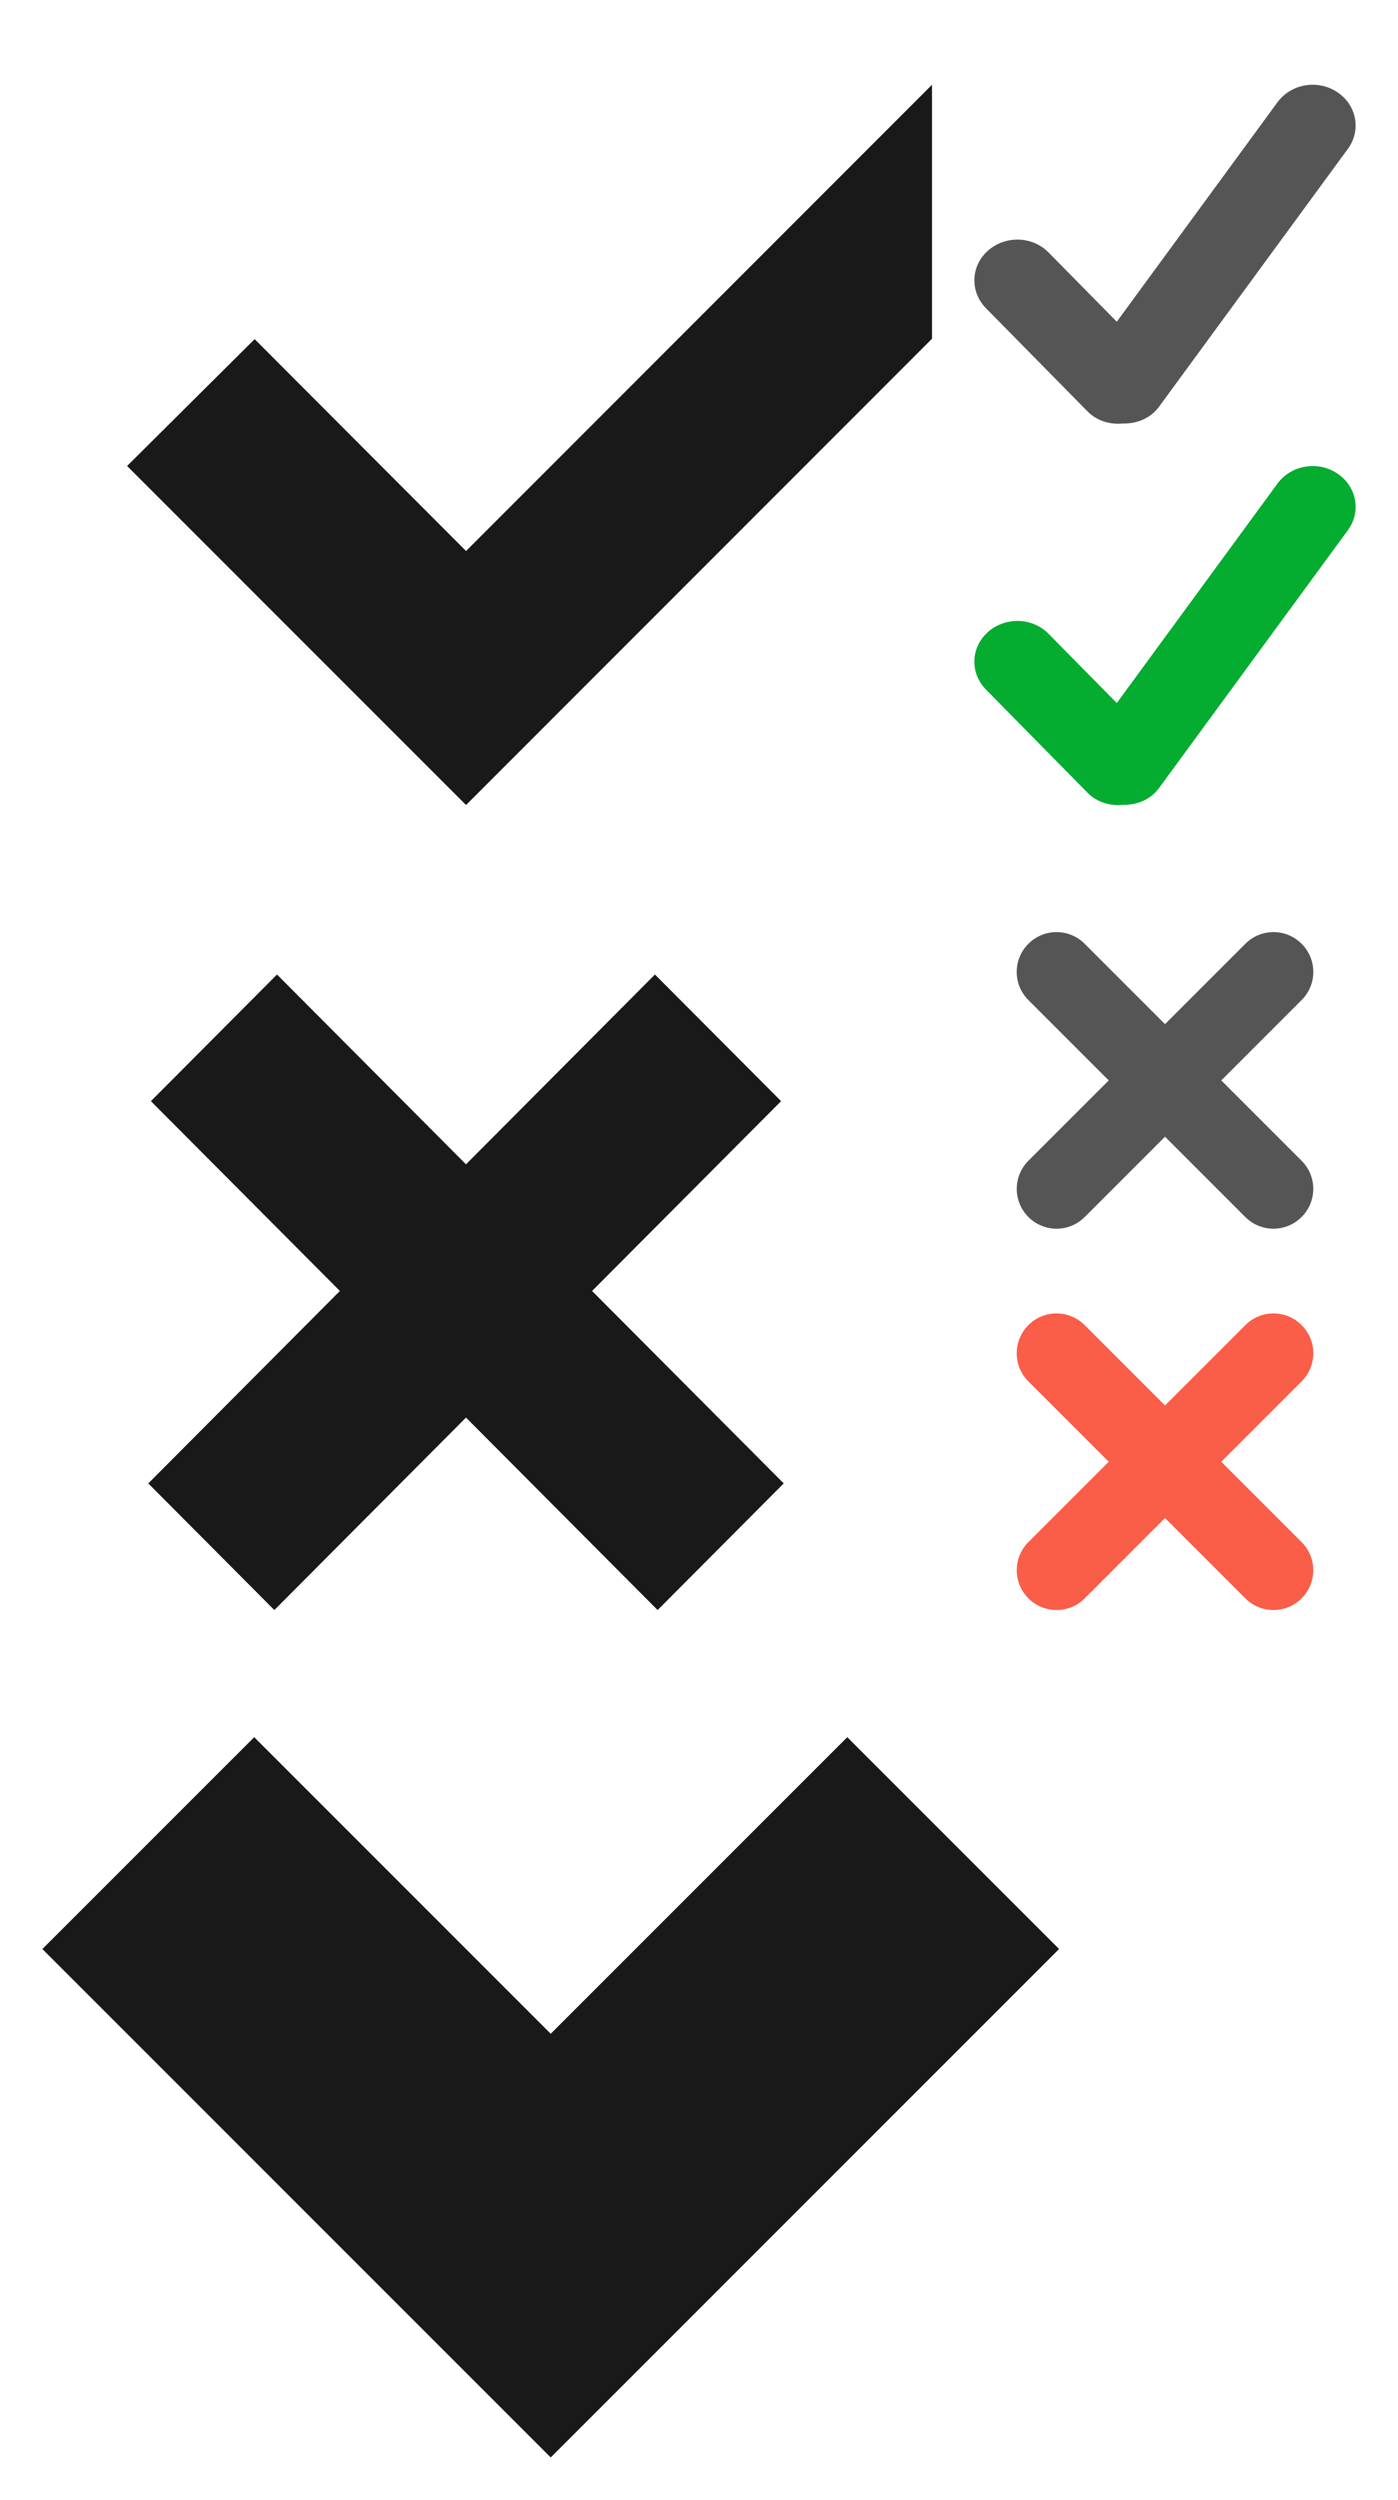 <?xml version="1.0" encoding="utf-8"?>
<!-- Generator: Adobe Illustrator 16.0.1, SVG Export Plug-In . SVG Version: 6.00 Build 0)  -->
<!DOCTYPE svg PUBLIC "-//W3C//DTD SVG 1.1//EN" "http://www.w3.org/Graphics/SVG/1.1/DTD/svg11.dtd">
<svg version="1.1" id="Shape_11_2_" xmlns="http://www.w3.org/2000/svg" xmlns:xlink="http://www.w3.org/1999/xlink" x="0px"
	 y="0px" width="33px" height="59px" viewBox="0 0 33 59" enable-background="new 0 0 33 59" xml:space="preserve">
<polygon fill-rule="evenodd" clip-rule="evenodd" fill="#191919" points="18.5,35.011 15.523,38 11,33.457 6.476,38 3.5,35.011 
	8.023,30.469 3.562,25.989 6.539,23 11,27.48 15.46,23 18.438,25.989 13.976,30.469 "/>
<polygon fill-rule="evenodd" clip-rule="evenodd" fill="#191919" points="6.011,8.004 11.001,13.005 22,2 22,7.995 11.001,19 
	3,10.998 "/>
<path fill-rule="evenodd" clip-rule="evenodd" fill="#555555" d="M31.564,2.173c-0.457-0.304-1.088-0.197-1.409,0.24l-3.793,5.18
	l-1.623-1.647c-0.391-0.382-1.029-0.388-1.431-0.018c-0.403,0.369-0.411,0.978-0.021,1.36l2.397,2.435
	c0.224,0.218,0.526,0.3,0.82,0.273c0.328,0.007,0.652-0.12,0.854-0.395l4.459-6.088C32.138,3.076,32.025,2.477,31.564,2.173z"/>
<path fill-rule="evenodd" clip-rule="evenodd" fill="#04AC30" d="M31.564,11.173c-0.457-0.304-1.088-0.197-1.409,0.24l-3.793,5.18
	l-1.623-1.647c-0.391-0.382-1.029-0.388-1.431-0.018c-0.403,0.369-0.411,0.978-0.021,1.36l2.397,2.435
	c0.224,0.218,0.526,0.3,0.82,0.273c0.328,0.007,0.652-0.12,0.854-0.395l4.459-6.088C32.138,12.076,32.025,11.477,31.564,11.173z"/>
<path fill-rule="evenodd" clip-rule="evenodd" fill="#555555" d="M24.275,22.275L24.275,22.275c-0.367,0.367-0.367,0.962,0,1.328
	l5.121,5.121c0.366,0.367,0.961,0.367,1.328,0l0,0c0.368-0.366,0.368-0.962,0-1.329l-5.12-5.12
	C25.237,21.907,24.643,21.907,24.275,22.275z"/>
<path fill-rule="evenodd" clip-rule="evenodd" fill="#555555" d="M30.725,22.275L30.725,22.275c0.368,0.367,0.368,0.962,0,1.328
	l-5.12,5.121c-0.367,0.367-0.962,0.367-1.329,0l0,0c-0.367-0.366-0.367-0.962,0-1.329l5.121-5.12
	C29.763,21.907,30.357,21.907,30.725,22.275z"/>
<path fill-rule="evenodd" clip-rule="evenodd" fill="#FA5D48" d="M24.275,31.275L24.275,31.275c-0.367,0.367-0.367,0.962,0,1.328
	l5.121,5.121c0.366,0.367,0.961,0.367,1.328,0l0,0c0.368-0.366,0.368-0.962,0-1.329l-5.12-5.12
	C25.237,30.907,24.643,30.907,24.275,31.275z"/>
<path fill-rule="evenodd" clip-rule="evenodd" fill="#FA5D48" d="M30.725,31.275L30.725,31.275c0.368,0.367,0.368,0.962,0,1.328
	l-5.12,5.121c-0.367,0.367-0.962,0.367-1.329,0l0,0c-0.367-0.366-0.367-0.962,0-1.329l5.121-5.12
	C29.763,30.907,30.357,30.907,30.725,31.275z"/>
<path fill-rule="evenodd" clip-rule="evenodd" fill="#191919" d="M13,58l12-12l-5-5l-7,7l-6.999-7L1,46L13,58z"/>
</svg>
